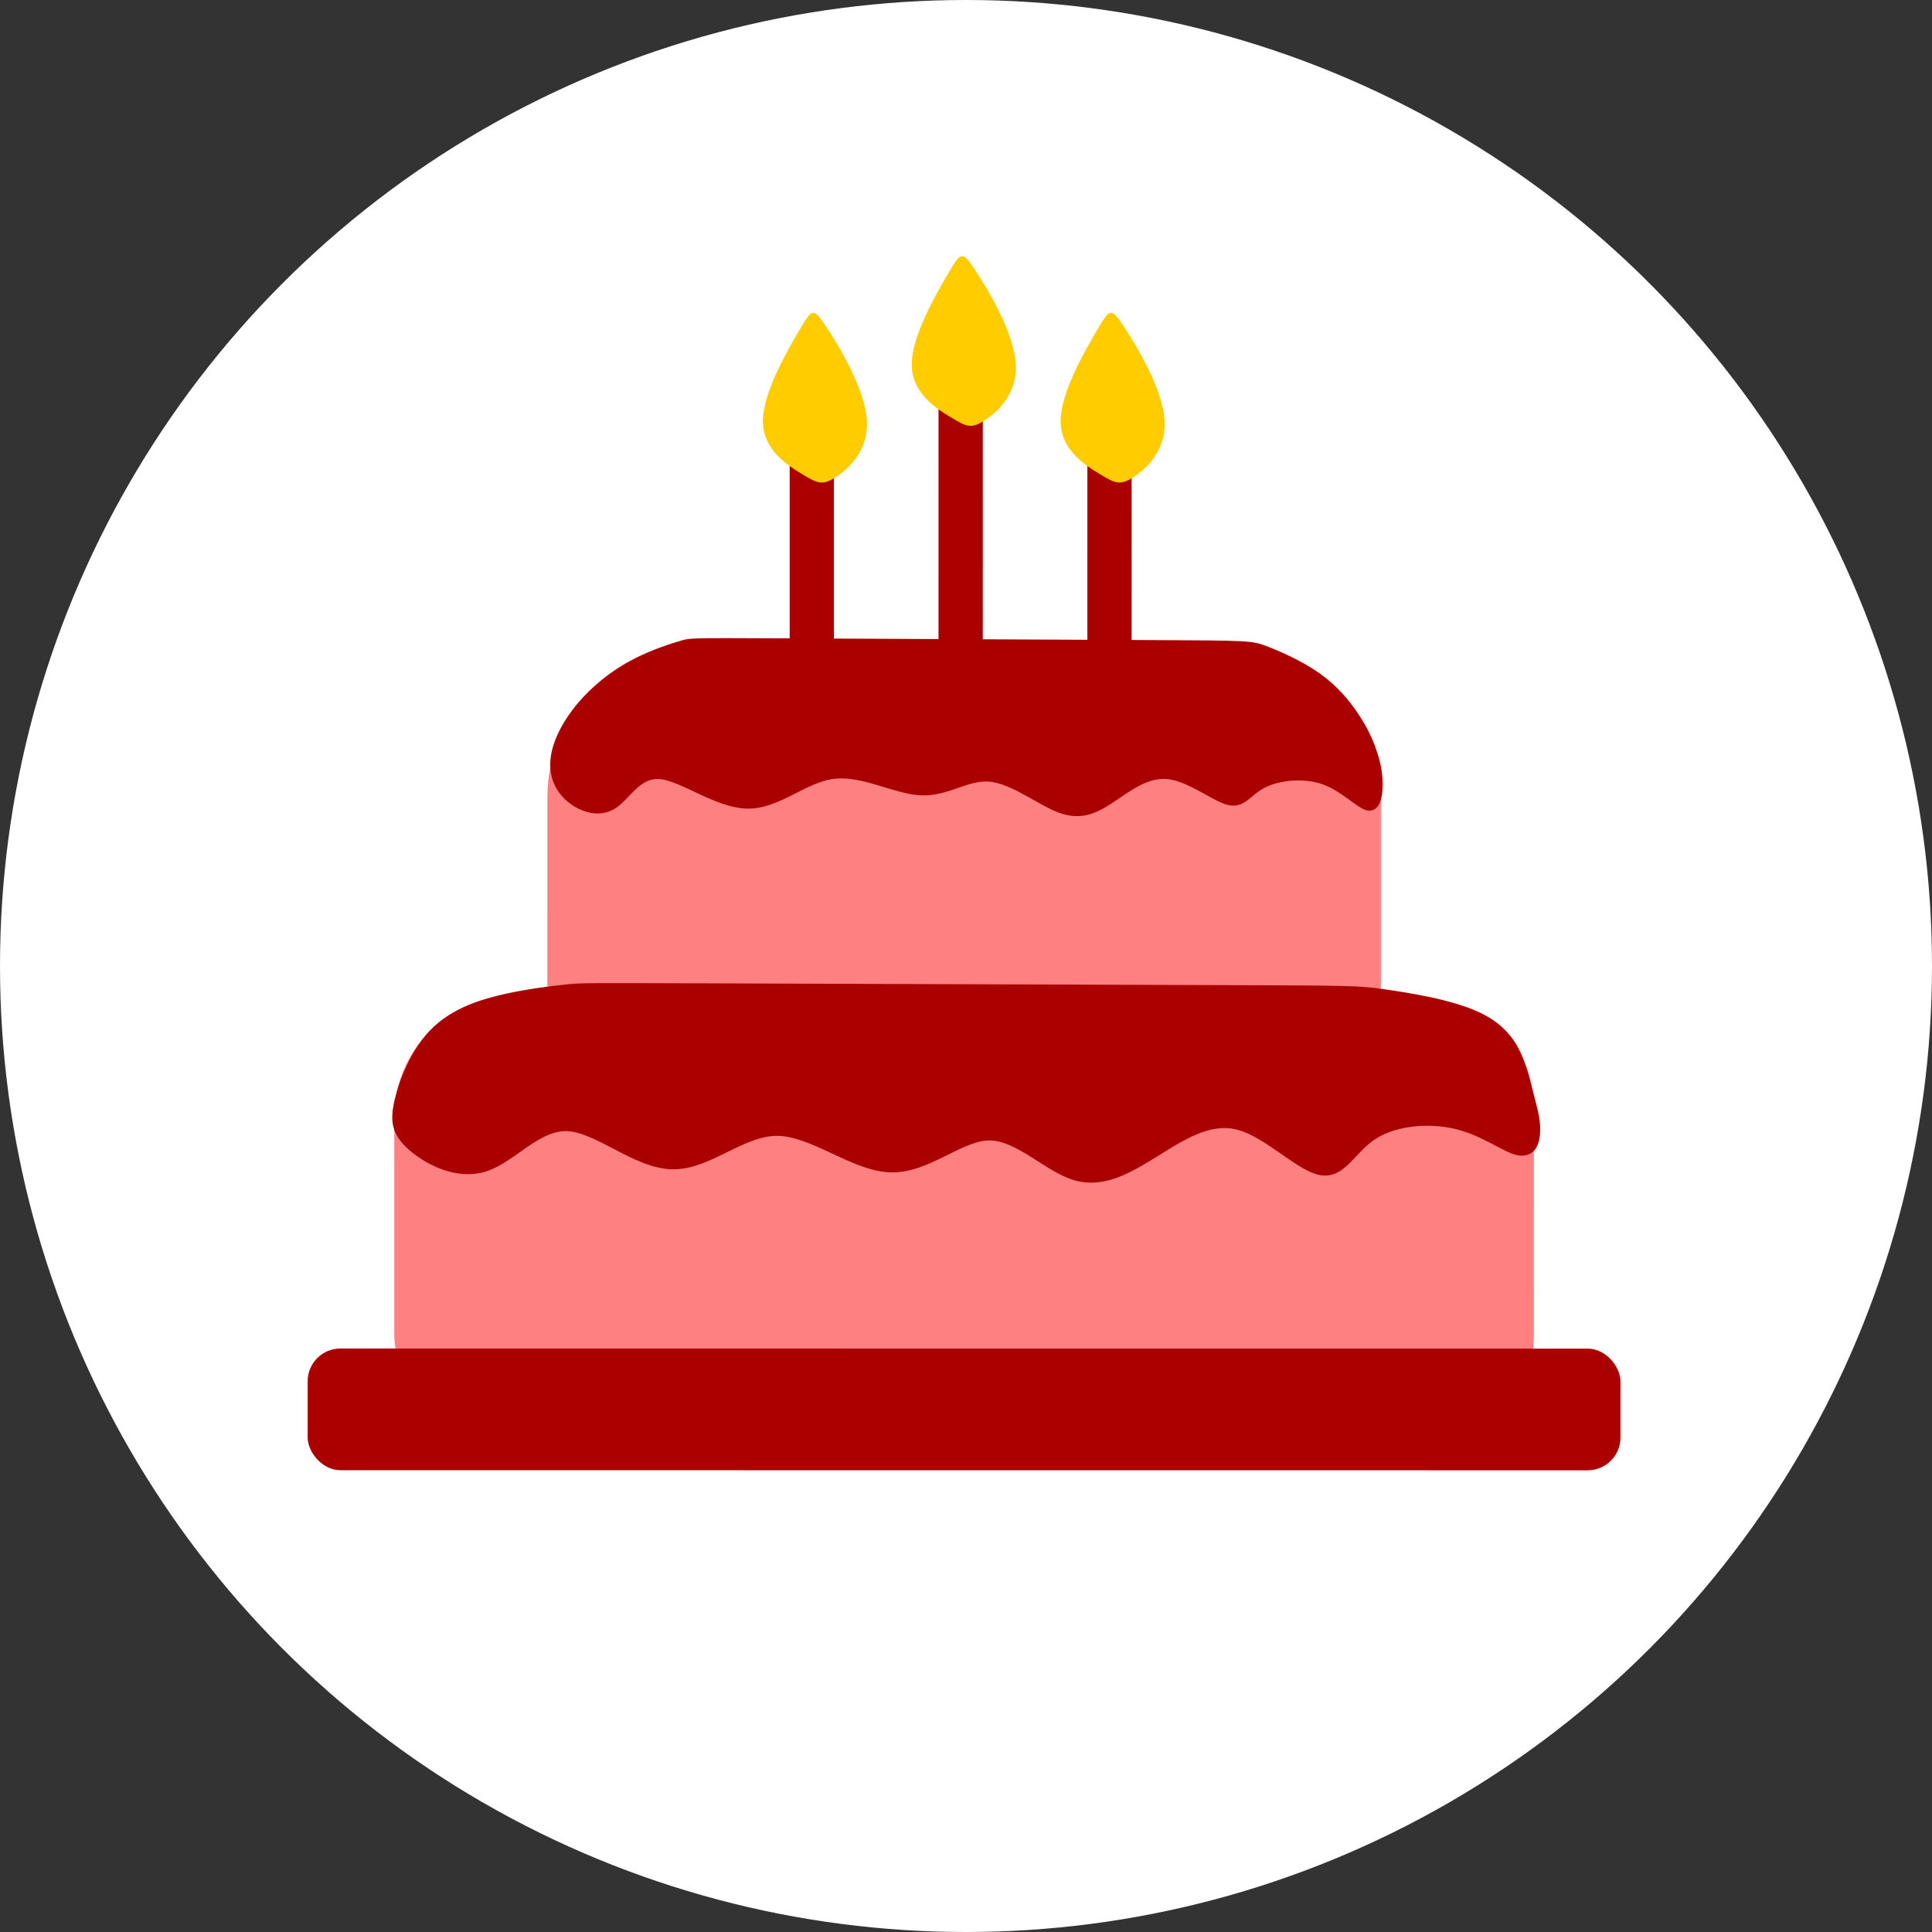 <?xml version="1.0" encoding="UTF-8" standalone="no"?>
<svg
   xmlns:dc="http://purl.org/dc/elements/1.1/"
   xmlns:cc="http://creativecommons.org/ns#"
   xmlns:rdf="http://www.w3.org/1999/02/22-rdf-syntax-ns#"
   xmlns:svg="http://www.w3.org/2000/svg"
   xmlns="http://www.w3.org/2000/svg"
   xmlns:sodipodi="http://sodipodi.sourceforge.net/DTD/sodipodi-0.dtd"
   xmlns:inkscape="http://www.inkscape.org/namespaces/inkscape"
   width="60mm"
   height="60mm"
   viewBox="0 0 60 60"
   version="1.1"
   id="svg8"
   inkscape:version="1.0.1 (3bc2e813f5, 2020-09-07)"
   sodipodi:docname="skin_age_2.svg">
  <rect x="0" y="0" width="60" height="60" fill="#333333" stroke="none"/>
  <defs
     id="defs2">
    <inkscape:path-effect
       effect="bspline"
       id="path-effect1231"
       is_visible="true"
       weight="33.333"
       steps="2"
       helper_size="0"
       apply_no_weight="true"
       apply_with_weight="true"
       only_selected="false"
       lpeversion="0" />
    <inkscape:path-effect
       effect="bspline"
       id="path-effect1229"
       is_visible="true"
       weight="33.333"
       steps="2"
       helper_size="0"
       apply_no_weight="true"
       apply_with_weight="true"
       only_selected="false"
       lpeversion="0" />
    <inkscape:path-effect
       effect="bspline"
       id="path-effect1227"
       is_visible="true"
       weight="33.333"
       steps="2"
       helper_size="0"
       apply_no_weight="true"
       apply_with_weight="true"
       only_selected="false"
       lpeversion="0" />
    <inkscape:path-effect
       effect="bspline"
       id="path-effect1225"
       is_visible="true"
       weight="33.333"
       steps="2"
       helper_size="0"
       apply_no_weight="true"
       apply_with_weight="true"
       only_selected="false"
       lpeversion="0" />
    <inkscape:path-effect
       effect="bspline"
       id="path-effect1223"
       is_visible="true"
       weight="33.333"
       steps="2"
       helper_size="0"
       apply_no_weight="true"
       apply_with_weight="true"
       only_selected="false"
       lpeversion="0" />
    <inkscape:path-effect
       effect="bspline"
       id="path-effect1112"
       is_visible="true"
       weight="33.333"
       steps="2"
       helper_size="0"
       apply_no_weight="true"
       apply_with_weight="true"
       only_selected="false"
       lpeversion="0" />
    <inkscape:path-effect
       effect="bspline"
       id="path-effect1087"
       is_visible="true"
       weight="33.333"
       steps="2"
       helper_size="0"
       apply_no_weight="true"
       apply_with_weight="true"
       only_selected="false"
       lpeversion="0" />
    <inkscape:path-effect
       effect="bspline"
       id="path-effect1062"
       is_visible="true"
       weight="33.333"
       steps="2"
       helper_size="0"
       apply_no_weight="true"
       apply_with_weight="true"
       only_selected="false"
       lpeversion="0" />
    <inkscape:path-effect
       effect="bspline"
       id="path-effect1060"
       is_visible="true"
       weight="33.333"
       steps="2"
       helper_size="0"
       apply_no_weight="true"
       apply_with_weight="true"
       only_selected="false"
       lpeversion="0" />
    <inkscape:path-effect
       effect="bspline"
       id="path-effect1058"
       is_visible="true"
       weight="33.333"
       steps="2"
       helper_size="0"
       apply_no_weight="true"
       apply_with_weight="true"
       only_selected="false"
       lpeversion="0" />
    <inkscape:path-effect
       effect="bspline"
       id="path-effect1056"
       is_visible="true"
       weight="33.333"
       steps="2"
       helper_size="0"
       apply_no_weight="true"
       apply_with_weight="true"
       only_selected="false"
       lpeversion="0" />
    <inkscape:path-effect
       effect="bspline"
       id="path-effect1054"
       is_visible="true"
       weight="33.333"
       steps="2"
       helper_size="0"
       apply_no_weight="true"
       apply_with_weight="true"
       only_selected="false"
       lpeversion="0" />
    <inkscape:path-effect
       effect="bspline"
       id="path-effect979"
       is_visible="true"
       weight="33.333"
       steps="2"
       helper_size="0"
       apply_no_weight="true"
       apply_with_weight="true"
       only_selected="false"
       lpeversion="0" />
    <inkscape:path-effect
       effect="bspline"
       id="path-effect977"
       is_visible="true"
       weight="33.333"
       steps="2"
       helper_size="0"
       apply_no_weight="true"
       apply_with_weight="true"
       only_selected="false"
       lpeversion="0" />
    <inkscape:path-effect
       effect="bspline"
       id="path-effect975"
       is_visible="true"
       weight="33.333"
       steps="2"
       helper_size="0"
       apply_no_weight="true"
       apply_with_weight="true"
       only_selected="false"
       lpeversion="0" />
    <inkscape:path-effect
       effect="bspline"
       id="path-effect973"
       is_visible="true"
       weight="33.333"
       steps="2"
       helper_size="0"
       apply_no_weight="true"
       apply_with_weight="true"
       only_selected="false"
       lpeversion="0" />
    <inkscape:path-effect
       effect="bspline"
       id="path-effect971"
       is_visible="true"
       weight="33.333"
       steps="2"
       helper_size="0"
       apply_no_weight="true"
       apply_with_weight="true"
       only_selected="false"
       lpeversion="0" />
    <inkscape:path-effect
       effect="bspline"
       id="path-effect947"
       is_visible="true"
       weight="33.333"
       steps="2"
       helper_size="0"
       apply_no_weight="true"
       apply_with_weight="true"
       only_selected="false"
       lpeversion="0" />
    <inkscape:path-effect
       effect="bspline"
       id="path-effect947-0"
       is_visible="true"
       weight="33.333"
       steps="2"
       helper_size="0"
       apply_no_weight="true"
       apply_with_weight="true"
       only_selected="false"
       lpeversion="0" />
    <inkscape:path-effect
       effect="bspline"
       id="path-effect947-0-9"
       is_visible="true"
       weight="33.333"
       steps="2"
       helper_size="0"
       apply_no_weight="true"
       apply_with_weight="true"
       only_selected="false"
       lpeversion="0" />
    <inkscape:path-effect
       effect="bspline"
       id="path-effect1042"
       is_visible="true"
       weight="33.333"
       steps="2"
       helper_size="0"
       apply_no_weight="true"
       apply_with_weight="true"
       only_selected="false"
       lpeversion="0" />
    <inkscape:path-effect
       effect="bspline"
       id="path-effect1042-0"
       is_visible="true"
       weight="33.333"
       steps="2"
       helper_size="0"
       apply_no_weight="true"
       apply_with_weight="true"
       only_selected="false"
       lpeversion="0" />
  </defs>
  <sodipodi:namedview
     id="base"
     pagecolor="#ffffff"
     bordercolor="#666666"
     borderopacity="1.0"
     inkscape:pageopacity="0.0"
     inkscape:pageshadow="2"
     inkscape:zoom="0.92917789"
     inkscape:cx="12.215609"
     inkscape:cy="65.218335"
     inkscape:document-units="mm"
     inkscape:current-layer="layer1"
     inkscape:document-rotation="0"
     showgrid="false"
     showguides="false"
     inkscape:window-width="1853"
     inkscape:window-height="1025"
     inkscape:window-x="67"
     inkscape:window-y="27"
     inkscape:window-maximized="1"
     fit-margin-top="0"
     fit-margin-left="0"
     fit-margin-right="0"
     fit-margin-bottom="0" />
  <g
     inkscape:groupmode="layer"
     id="layer2"
     inkscape:label="Layer 2"
     transform="translate(-35.95,-53.051)" />
  <g
     inkscape:label="Layer 1"
     inkscape:groupmode="layer"
     id="layer1"
     transform="translate(-35.95,-53.051)">
    <g
       id="g1318"
       transform="translate(-4.55,-1.689)"
       inkscape:export-xdpi="600"
       inkscape:export-ydpi="600">
      <circle
         style="fill:#ffffff;fill-opacity:1;stroke-width:0.78"
         id="path835"
         cx="70.5"
         cy="84.74"
         r="30" />
      <g
         id="g1101"
         transform="matrix(0.857,6.4805121e-5,-6.4805121e-5,0.857,-67.215,44.793)"
         style="display:inline">
        <g
           transform="translate(-0.164)"
           id="g1036">
          <g
             transform="translate(0,0.61)"
             id="g1025">
            <rect
               ry="0.859"
               y="23.04"
               x="154.471"
               height="14.6"
               width="1.604"
               id="rect943"
               style="opacity:1;vector-effect:none;fill:#aa0000;fill-opacity:1;stroke:none;stroke-width:1.035;stroke-linecap:butt;stroke-linejoin:round;stroke-miterlimit:4;stroke-dasharray:none;stroke-dashoffset:0;stroke-opacity:1" />
            <path
               sodipodi:nodetypes="ccccccc"
               transform="matrix(1.385,0,0,1.363,-39.702,61.87)"
               inkscape:original-d="m 140.79613,-24.546131 c -0.64545,-0.409739 -1.29115,-0.819213 -1.93713,-1.228423 0.63029,-1.102813 1.26019,-2.205125 1.88988,-3.307292 0.0318,-0.0475 0.0633,-0.09476 0.0945,-0.14174 0.65867,1.115003 1.31635,2.228858 1.9883,3.367396 -0.56015,0.506557 -1.10479,0.99911 -1.65757,1.499047 -0.12579,-0.06329 -0.25172,-0.126256 -0.37798,-0.188988 z"
               inkscape:path-effect="#path-effect947"
               inkscape:connector-curvature="0"
               id="path945"
               d="m 140.536,-24.719 c -0.386,-0.236 -1.032,-0.646 -1.039,-1.402 -0.008,-0.756 0.622,-1.859 0.953,-2.433 0.331,-0.575 0.362,-0.622 0.707,-0.088 0.345,0.534 1.003,1.648 1.059,2.47 0.056,0.822 -0.489,1.315 -0.828,1.534 -0.339,0.218 -0.465,0.156 -0.851,-0.081 z"
               style="fill:#ffcc00;stroke:none;stroke-width:0.265px;stroke-linecap:butt;stroke-linejoin:miter;stroke-opacity:1" />
          </g>
          <g
             id="g997"
             transform="translate(0.205)">
            <rect
               ry="0.859"
               y="21.594"
               x="159.66"
               height="14.6"
               width="1.604"
               id="rect943-3"
               style="display:inline;opacity:1;vector-effect:none;fill:#aa0000;fill-opacity:1;stroke:none;stroke-width:1.035;stroke-linecap:butt;stroke-linejoin:round;stroke-miterlimit:4;stroke-dasharray:none;stroke-dashoffset:0;stroke-opacity:1" />
            <path
               sodipodi:nodetypes="ccccccc"
               transform="matrix(1.385,0,0,1.363,-34.513,60.424)"
               inkscape:original-d="m 140.79613,-24.546131 c -0.64545,-0.409739 -1.29115,-0.819213 -1.93713,-1.228423 0.63029,-1.102813 1.26019,-2.205125 1.88988,-3.307292 0.0318,-0.0475 0.0633,-0.09476 0.0945,-0.14174 0.65867,1.115003 1.31635,2.228858 1.9883,3.367396 -0.56015,0.506557 -1.10479,0.99911 -1.65757,1.499047 -0.12579,-0.06329 -0.25172,-0.126256 -0.37798,-0.188988 z"
               inkscape:path-effect="#path-effect947-0"
               inkscape:connector-curvature="0"
               id="path945-0"
               d="m 140.536,-24.719 c -0.386,-0.236 -1.032,-0.646 -1.039,-1.402 -0.008,-0.756 0.622,-1.859 0.953,-2.433 0.331,-0.575 0.362,-0.622 0.707,-0.088 0.345,0.534 1.003,1.648 1.059,2.47 0.056,0.822 -0.489,1.315 -0.828,1.534 -0.339,0.218 -0.465,0.156 -0.851,-0.081 z"
               style="display:inline;fill:#ffcc00;stroke:none;stroke-width:0.265px;stroke-linecap:butt;stroke-linejoin:miter;stroke-opacity:1" />
          </g>
          <g
             transform="translate(5.599,2.055)"
             style="display:inline"
             id="g997-2">
            <rect
               ry="0.859"
               y="21.594"
               x="159.66"
               height="14.6"
               width="1.604"
               id="rect943-3-5"
               style="display:inline;opacity:1;vector-effect:none;fill:#aa0000;fill-opacity:1;stroke:none;stroke-width:1.035;stroke-linecap:butt;stroke-linejoin:round;stroke-miterlimit:4;stroke-dasharray:none;stroke-dashoffset:0;stroke-opacity:1" />
            <path
               sodipodi:nodetypes="ccccccc"
               transform="matrix(1.385,0,0,1.363,-34.513,60.424)"
               inkscape:original-d="m 140.79613,-24.546131 c -0.64545,-0.409739 -1.29115,-0.819213 -1.93713,-1.228423 0.63029,-1.102813 1.26019,-2.205125 1.88988,-3.307292 0.0318,-0.0475 0.0633,-0.09476 0.0945,-0.14174 0.65867,1.115003 1.31635,2.228858 1.9883,3.367396 -0.56015,0.506557 -1.10479,0.99911 -1.65757,1.499047 -0.12579,-0.06329 -0.25172,-0.126256 -0.37798,-0.188988 z"
               inkscape:path-effect="#path-effect947-0-9"
               inkscape:connector-curvature="0"
               id="path945-0-4"
               d="m 140.536,-24.719 c -0.386,-0.236 -1.032,-0.646 -1.039,-1.402 -0.008,-0.756 0.622,-1.859 0.953,-2.433 0.331,-0.575 0.362,-0.622 0.707,-0.088 0.345,0.534 1.003,1.648 1.059,2.47 0.056,0.822 -0.489,1.315 -0.828,1.534 -0.339,0.218 -0.465,0.156 -0.851,-0.081 z"
               style="display:inline;fill:#ffcc00;stroke:none;stroke-width:0.265px;stroke-linecap:butt;stroke-linejoin:miter;stroke-opacity:1" />
          </g>
        </g>
        <rect
           ry="4.397"
           y="47.674"
           x="139.981"
           height="16.67"
           width="41.296"
           id="rect926"
           style="opacity:1;vector-effect:none;fill:#ff8080;fill-opacity:1;stroke:none;stroke-width:0.832;stroke-linecap:butt;stroke-linejoin:round;stroke-miterlimit:4;stroke-dasharray:none;stroke-dashoffset:0;stroke-opacity:1" />
        <rect
           ry="5.607"
           y="34.895"
           x="145.527"
           height="18.14"
           width="30.205"
           id="rect926-7"
           style="display:inline;opacity:1;vector-effect:none;fill:#ff8080;fill-opacity:1;stroke:none;stroke-width:0.742;stroke-linecap:butt;stroke-linejoin:round;stroke-miterlimit:4;stroke-dasharray:none;stroke-dashoffset:0;stroke-opacity:1" />
        <rect
           ry="1.187"
           y="60.464"
           x="136.842"
           height="4.41"
           width="47.574"
           id="rect924"
           style="opacity:1;vector-effect:none;fill:#aa0000;fill-opacity:1;stroke:none;stroke-width:1.047;stroke-linecap:butt;stroke-linejoin:round;stroke-miterlimit:4;stroke-dasharray:none;stroke-dashoffset:0;stroke-opacity:1" />
        <path
           sodipodi:nodetypes="cccccccccccccccccccccccccc"
           inkscape:original-d="m 150.718,34.843378 c 6.6621,0.03123 13.32393,0.06273 19.98549,0.09449 0.15775,-2.65e-4 0.31525,-2.65e-4 0.47248,0 0.81783,0.361354 1.63816,0.724188 2.45684,1.08668 0.42542,0.519375 0.85071,1.03917 1.27567,1.559153 0.18926,0.393483 0.37824,0.787186 0.56697,1.181177 0.0948,0.409323 0.18925,0.818681 0.28348,1.22842 -0.0943,0.456674 -0.18873,0.913178 -0.28348,1.370164 -0.55132,-0.614887 -1.10217,-1.228686 -1.65365,-1.842633 -0.91316,0.109974 -1.82662,0.220221 -2.74033,0.330729 -0.17303,0.456602 -0.34621,0.913178 -0.51972,1.370164 -0.88229,-0.725226 -1.76362,-1.449174 -2.64583,-2.173365 -0.69271,0.566719 -1.38565,1.133666 -2.07887,1.700896 -0.50391,0.220311 -1.00749,0.440628 -1.5119,0.661456 -0.96077,-0.772239 -1.92111,-1.543665 -2.88207,-2.315102 -0.70841,0.613915 -1.41715,1.228156 -2.12612,1.842632 -1.18138,-0.693497 -2.36197,-1.386109 -3.54353,-2.078868 -0.94476,0.960519 -1.88915,1.920643 -2.83481,2.882068 -1.26028,-0.992938 -2.51958,-1.984639 -3.77977,-2.976561 -0.37774,0.865989 -0.75568,1.732123 -1.13393,2.598584 -0.67719,-0.252341 -1.35415,-0.504233 -2.03162,-0.755952 -0.15726,-0.551598 -0.31471,-1.102696 -0.47247,-1.653646 0.4411,-0.693002 0.85071,-1.417674 1.27567,-2.126115 0.67718,-0.472527 1.35468,-0.945205 2.03162,-1.417412 0.62995,-0.189167 1.26019,-0.378241 1.88988,-0.566963 z"
           inkscape:path-effect="#path-effect1042"
           inkscape:connector-curvature="0"
           id="path1040"
           d="m 154.049,34.859 c 3.331,0.016 9.993,0.047 13.403,0.063 3.41,0.016 3.567,0.016 4.055,0.197 0.487,0.181 1.308,0.544 1.93,0.985 0.622,0.441 1.047,0.961 1.354,1.417 0.307,0.457 0.496,0.85 0.638,1.252 0.142,0.402 0.236,0.811 0.236,1.244 3e-5,0.433 -0.094,0.89 -0.417,0.811 -0.323,-0.079 -0.874,-0.693 -1.606,-0.945 -0.732,-0.252 -1.646,-0.142 -2.189,0.142 -0.543,0.283 -0.717,0.74 -1.245,0.606 -0.528,-0.134 -1.409,-0.858 -2.197,-0.937 -0.787,-0.079 -1.48,0.488 -2.079,0.882 -0.599,0.394 -1.102,0.614 -1.835,0.339 -0.733,-0.276 -1.693,-1.047 -2.528,-1.126 -0.835,-0.079 -1.543,0.535 -2.489,0.496 -0.945,-0.039 -2.126,-0.732 -3.189,-0.598 -1.063,0.134 -2.007,1.094 -3.111,1.078 -1.103,-0.016 -2.362,-1.007 -3.181,-1.07 -0.819,-0.063 -1.197,0.803 -1.725,1.11 -0.528,0.307 -1.205,0.055 -1.622,-0.346 -0.417,-0.402 -0.575,-0.953 -0.442,-1.58 0.133,-0.628 0.561,-1.341 1.112,-1.932 0.551,-0.59 1.229,-1.063 1.882,-1.394 0.653,-0.331 1.284,-0.52 1.599,-0.614 0.315,-0.094 0.315,-0.094 3.646,-0.079 z"
           style="fill:#aa0000;fill-opacity:1;stroke:#aa0000;stroke-width:0.265px;stroke-linecap:butt;stroke-linejoin:miter;stroke-opacity:1" />
        <path
           sodipodi:nodetypes="cccccccccccccccccccccccccc"
           inkscape:original-d="m 150.718,34.843378 c 6.6621,0.03123 13.32393,0.06273 19.98549,0.09449 0.15775,-2.65e-4 0.31525,-2.65e-4 0.47248,0 1.13855,0.250197 2.28064,0.501479 3.42058,0.752593 0.24612,0.662275 0.49205,1.324781 0.73785,1.987734 0.0472,0.362024 0.0942,0.724231 0.14105,1.086683 0.0948,0.409323 0.18925,0.818681 0.28348,1.22842 -0.0943,0.456674 -0.18873,0.913178 -0.28348,1.370164 -0.55132,-0.614887 -1.10217,-1.228686 -1.65365,-1.842633 -0.91316,0.109974 -1.82662,0.220221 -2.74033,0.330729 -0.24125,0.913384 -0.48243,1.826043 -0.72416,2.740328 -0.81412,-1.182188 -1.62735,-2.362542 -2.44139,-3.543529 -0.69271,0.566719 -1.38565,1.133666 -2.07887,1.700896 -0.70273,0.637748 -1.40492,1.275092 -2.10818,1.913502 -0.76211,-1.189894 -1.52362,-2.378289 -2.28579,-3.567148 -0.83691,1.192885 -1.67393,2.385915 -2.51162,3.579884 -1.05284,-1.272742 -2.105,-2.54415 -3.15803,-3.81612 -0.86447,1.250022 -1.72859,2.499525 -2.59388,3.750694 -0.9872,-1.304968 -1.97349,-2.608208 -2.96059,-3.912004 -0.65087,1.200071 -1.30171,2.399981 -1.95311,3.600844 -0.75752,-0.564212 -1.51477,-1.127805 -2.27255,-1.691395 -0.0609,-0.434615 -0.12193,-0.868064 -0.18335,-1.302855 0.29744,-1.028173 0.59366,-2.052511 0.89018,-3.078262 0.61712,-0.350213 1.23419,-0.70024 1.85092,-1.049917 0.72244,-0.111289 1.44491,-0.222346 2.16695,-0.333102 z"
           inkscape:path-effect="#path-effect1042-0"
           inkscape:connector-curvature="0"
           id="path1040-5"
           d="m 154.049,34.859 c 3.331,0.016 9.993,0.047 13.403,0.063 3.41,0.016 3.567,0.016 4.215,0.141 0.648,0.125 1.79,0.377 2.483,0.833 0.693,0.457 0.939,1.119 1.085,1.632 0.147,0.512 0.194,0.875 0.264,1.261 0.071,0.386 0.165,0.795 0.165,1.228 3e-5,0.433 -0.094,0.89 -0.417,0.811 -0.323,-0.079 -0.874,-0.693 -1.606,-0.945 -0.732,-0.252 -1.646,-0.142 -2.223,0.37 -0.578,0.512 -0.819,1.424 -1.347,1.291 -0.528,-0.134 -1.341,-1.314 -2.094,-1.621 -0.753,-0.307 -1.446,0.26 -2.144,0.862 -0.698,0.602 -1.4,1.24 -2.133,0.964 -0.733,-0.276 -1.494,-1.464 -2.294,-1.462 -0.799,0.002 -1.636,1.195 -2.582,1.156 -0.945,-0.039 -1.998,-1.311 -2.956,-1.322 -0.959,-0.011 -1.823,1.238 -2.749,1.212 -0.926,-0.027 -1.913,-1.33 -2.732,-1.382 -0.819,-0.052 -1.47,1.148 -2.174,1.466 -0.705,0.318 -1.462,-0.245 -1.871,-0.744 -0.409,-0.499 -0.47,-0.933 -0.352,-1.664 0.118,-0.732 0.414,-1.756 0.871,-2.444 0.457,-0.688 1.074,-1.038 1.744,-1.268 0.67,-0.23 1.392,-0.341 1.753,-0.397 0.361,-0.055 0.361,-0.055 3.692,-0.04 z"
           style="display:inline;fill:#aa0000;fill-opacity:1;stroke:#aa0000;stroke-width:0.265px;stroke-linecap:butt;stroke-linejoin:miter;stroke-opacity:1"
           transform="matrix(1.387,0,0,1,-62.323,12.503)" />
      </g>
    </g>
  </g>
</svg>
